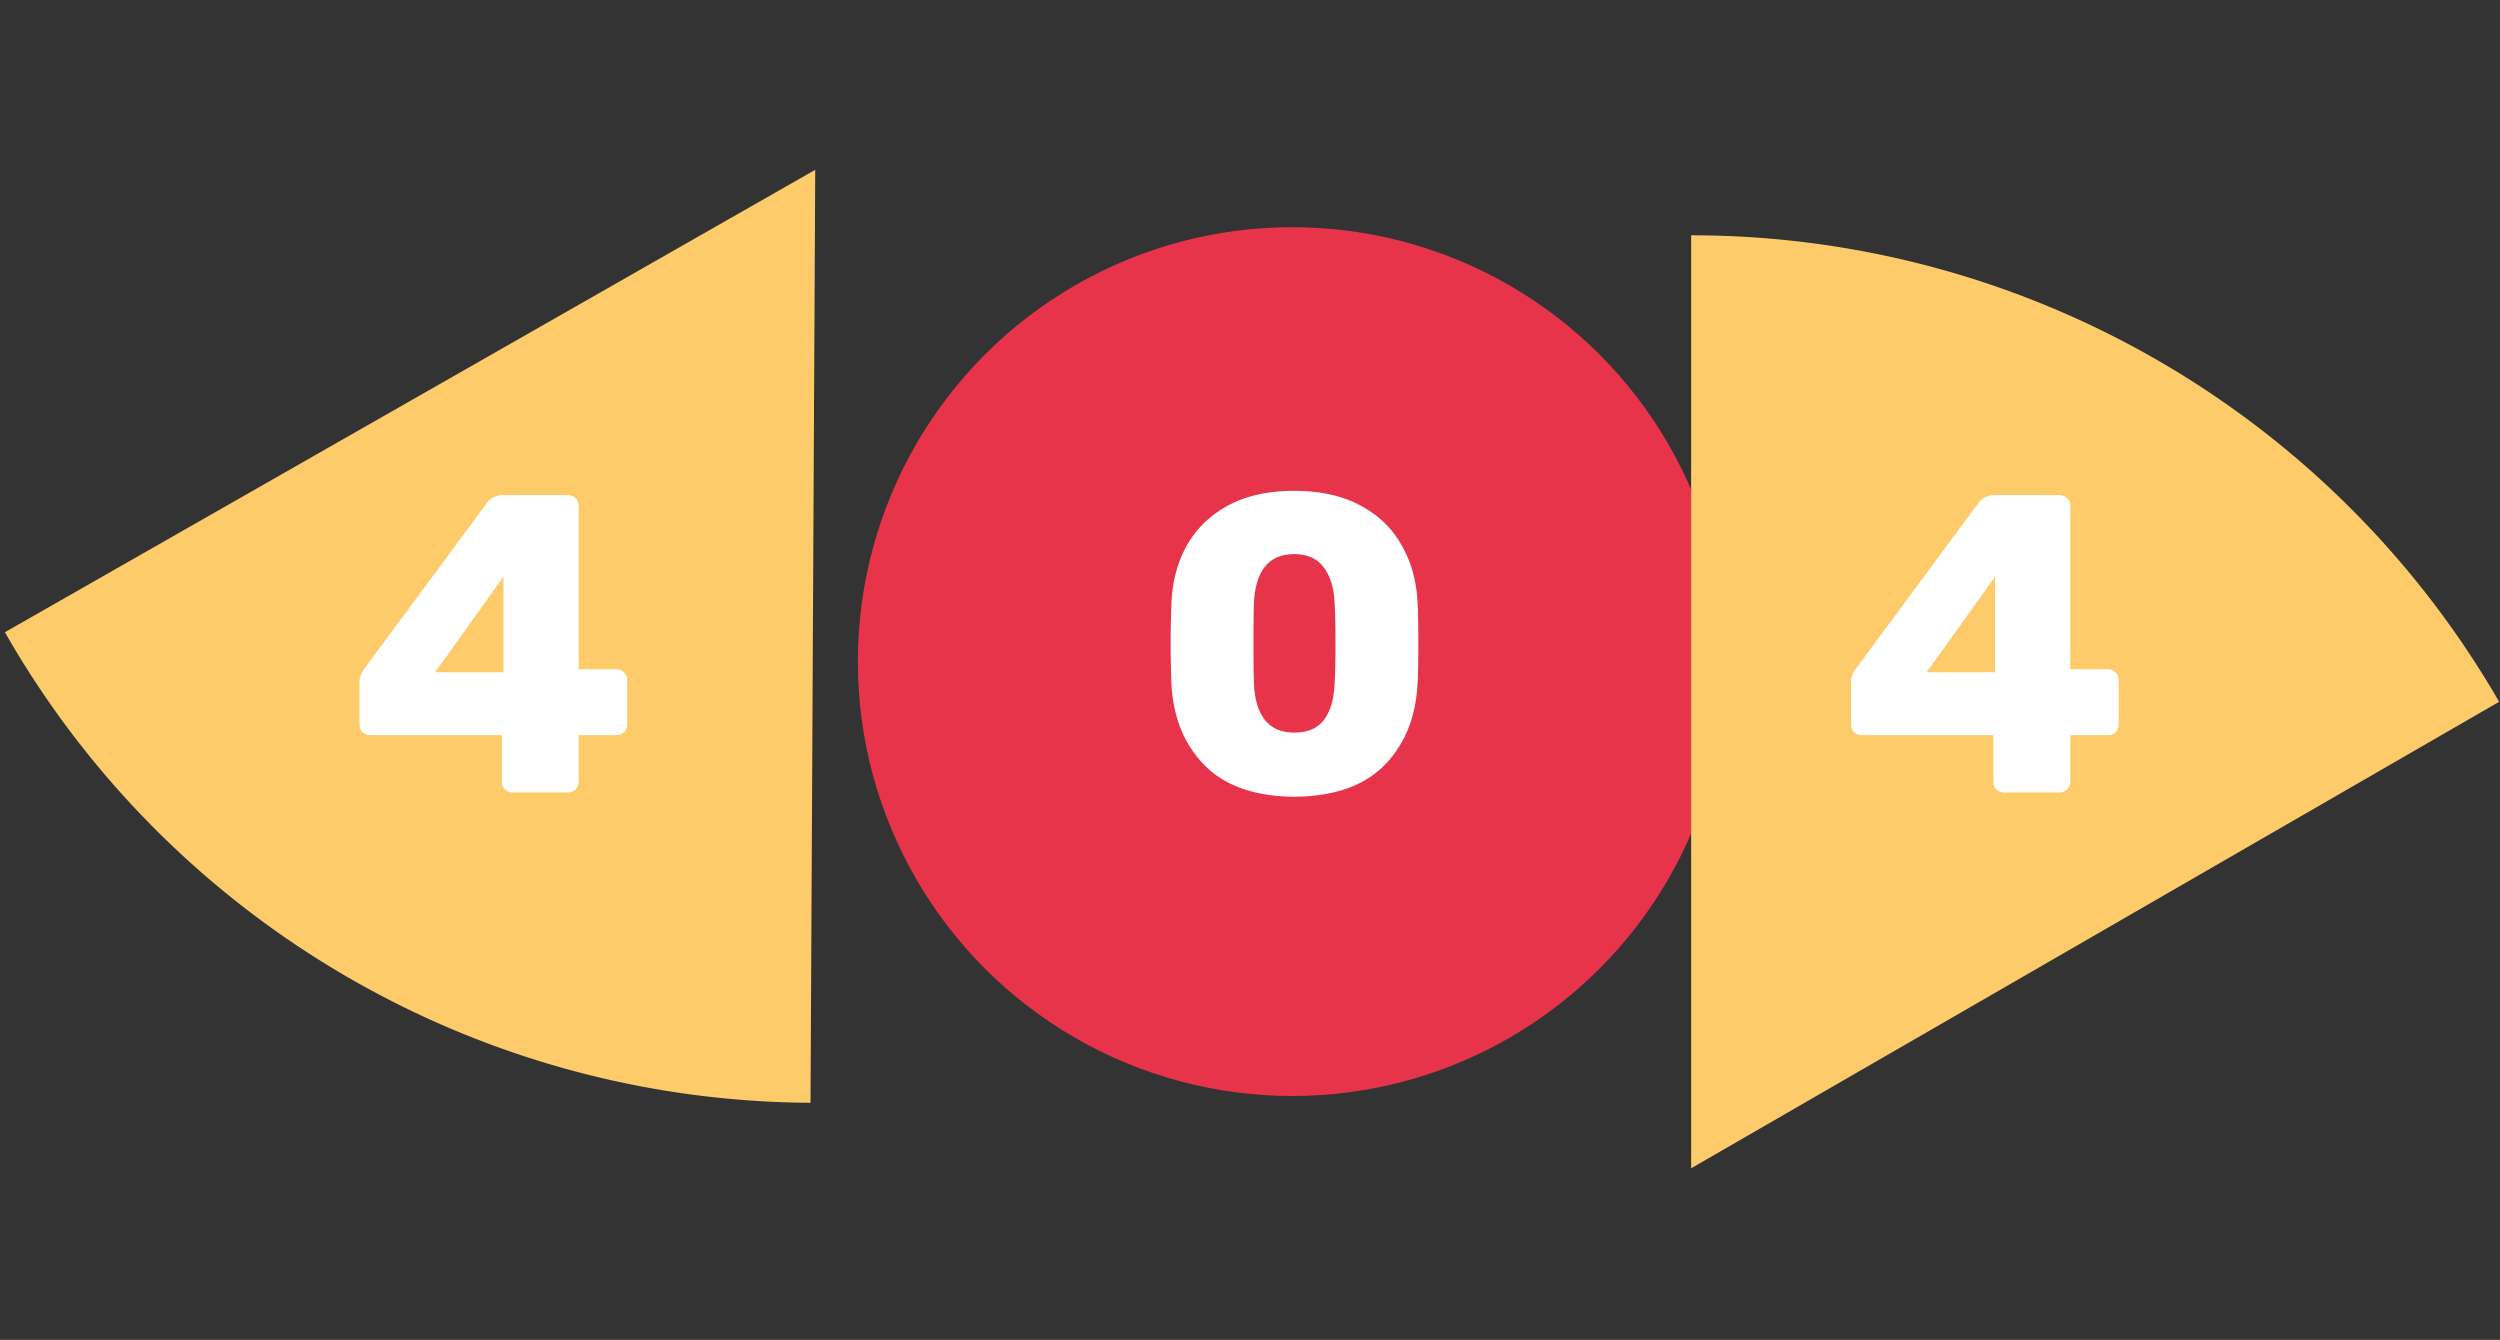 <svg width="306" height="164" fill="none" xmlns="http://www.w3.org/2000/svg"><rect width="100%" height="100%" fill="#333333" stroke="none"/><circle cx="158.172" cy="80.978" r="53.172" fill="#E7344A"/><path d="M305.895 85.898A114.199 114.199 0 00206.997 28.8v114.198l98.898-57.099zM.6 77.384a114.195 114.195 0 0098.608 57.597l.576-114.197L.6 77.384z" fill="#FDCB6A"/><path d="M245.288 97c-.347 0-.659-.121-.936-.364a1.383 1.383 0 01-.364-.936v-5.72h-16.12c-.347 0-.659-.121-.936-.364a1.383 1.383 0 01-.364-.936v-5.252c0-.52.19-1.04.572-1.56l15.08-20.384c.485-.59 1.126-.884 1.924-.884h7.904c.381 0 .693.121.936.364.277.243.416.555.416.936v20.02h4.576c.416 0 .745.139.988.416.242.243.364.537.364.884v5.46c0 .347-.122.659-.364.936-.243.243-.555.364-.936.364H253.4v5.72c0 .381-.139.693-.416.936-.243.243-.555.364-.936.364h-6.76zm-9.464-14.716h8.372v-11.7l-8.372 11.7zM62.724 97c-.347 0-.659-.121-.936-.364a1.384 1.384 0 01-.364-.936v-5.72h-16.12c-.347 0-.659-.121-.936-.364a1.384 1.384 0 01-.364-.936v-5.252c0-.52.19-1.04.572-1.56l15.08-20.384c.485-.59 1.126-.884 1.924-.884h7.904c.381 0 .693.121.936.364.277.243.416.555.416.936v20.02h4.576c.416 0 .745.139.988.416.242.243.364.537.364.884v5.46c0 .347-.122.659-.364.936-.243.243-.555.364-.936.364h-4.628v5.72c0 .381-.139.693-.416.936-.243.243-.555.364-.936.364h-6.76zM53.26 82.284h8.372v-11.7l-8.372 11.7zM158.418 97.52c-4.784-.035-8.424-1.3-10.92-3.796-2.496-2.496-3.865-5.79-4.108-9.88a138.364 138.364 0 01-.104-5.044c0-1.525.035-3.259.104-5.2.139-2.6.78-4.905 1.924-6.916 1.179-2.045 2.86-3.657 5.044-4.836 2.219-1.179 4.905-1.768 8.06-1.768 3.155 0 5.841.59 8.06 1.768 2.219 1.179 3.9 2.79 5.044 4.836 1.179 2.01 1.837 4.316 1.976 6.916.069.97.104 2.704.104 5.2 0 2.427-.035 4.108-.104 5.044-.243 4.09-1.612 7.384-4.108 9.88-2.496 2.496-6.153 3.761-10.972 3.796zm0-7.852c1.629 0 2.843-.52 3.64-1.56.797-1.075 1.231-2.583 1.3-4.524.069-1.005.104-2.635.104-4.888s-.035-3.848-.104-4.784c-.069-1.872-.503-3.345-1.3-4.42-.797-1.11-2.011-1.664-3.64-1.664-3.12 0-4.767 2.028-4.94 6.084-.035.936-.052 2.53-.052 4.784 0 2.253.017 3.883.052 4.888.173 4.056 1.82 6.084 4.94 6.084z" fill="#fff"/></svg>